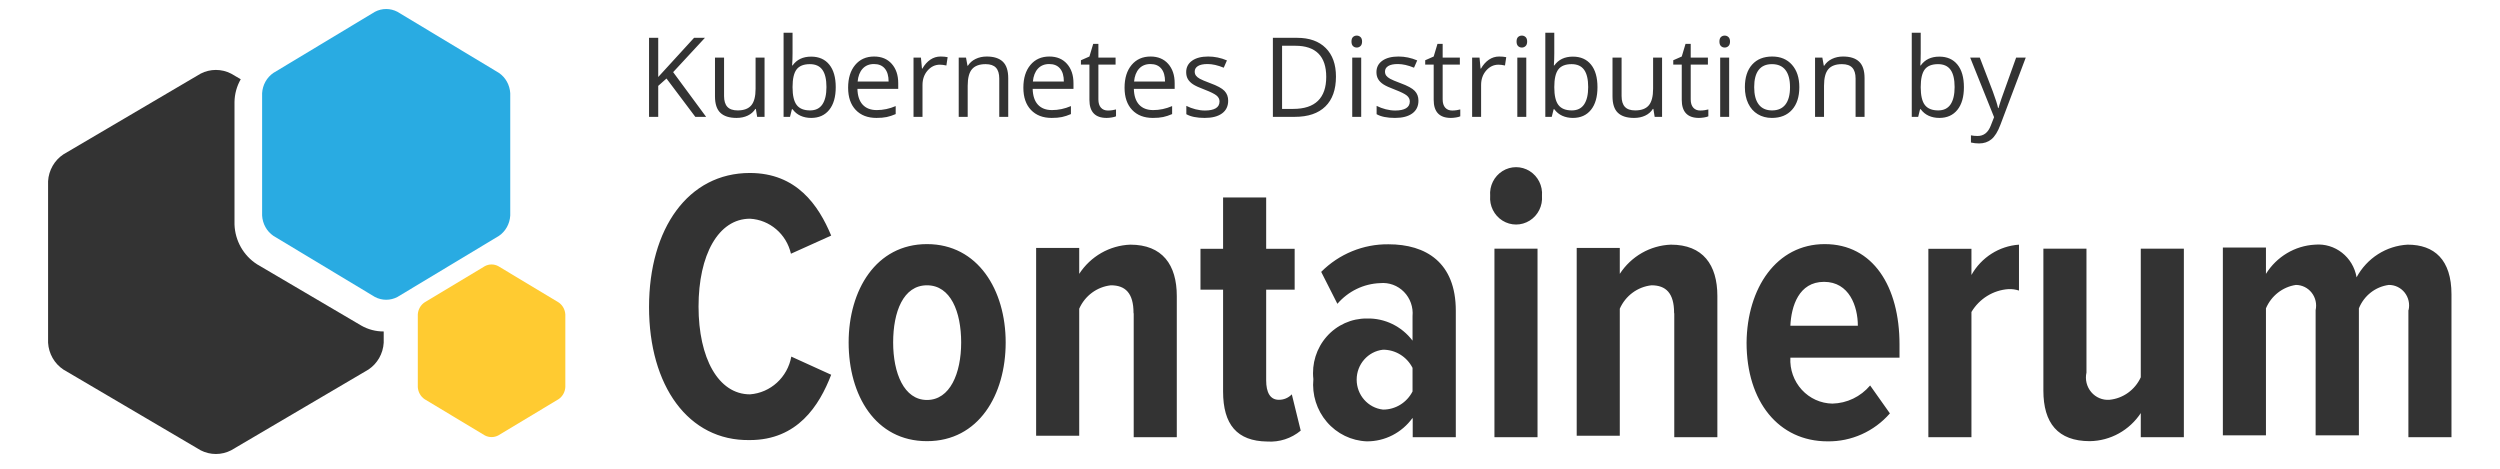 <?xml version="1.0" encoding="UTF-8"?>
<svg   viewBox="-6.08 -1.14 316.16 59.28" version="1.1" xmlns="http://www.w3.org/2000/svg" xmlns:xlink="http://www.w3.org/1999/xlink">
    <!-- Generator: Sketch 52 (66869) - http://www.bohemiancoding.com/sketch -->
    <title>logo_containerum — копия</title>
    <desc>Created with Sketch.</desc>
    <g id="Page-1" stroke="none" stroke-width="1" fill="none" fill-rule="evenodd">
        <g id="logo_containerum-—-копия">
            <g id="пик">
                <path d="M58.448,26.121 L58.448,10.648 C58.388,9.604 57.858,8.652 57.019,8.081 L44.186,0.355 C43.288,-0.118 42.227,-0.118 41.329,0.355 L28.496,8.081 C27.657,8.652 27.127,9.604 27.068,10.648 L27.068,26.121 C27.127,27.164 27.657,28.117 28.496,28.688 L41.329,36.413 C42.227,36.887 43.288,36.887 44.186,36.413 L57.019,28.688 C57.858,28.117 58.388,27.164 58.448,26.121 Z" id="Shape" fill="#29ABE2"></path>
                <path d="M64.557,37.101 L56.931,32.517 C56.4,32.235 55.771,32.235 55.239,32.517 L47.614,37.101 C47.108,37.44 46.789,38.011 46.757,38.637 L46.757,47.806 C46.793,48.431 47.111,49.001 47.614,49.342 L55.239,53.927 C55.772,54.205 56.399,54.205 56.931,53.927 L64.557,49.342 C65.062,49.004 65.381,48.432 65.414,47.806 L65.414,38.637 C65.381,38.011 65.062,37.44 64.557,37.101 Z" id="Path" fill="#FFCB31"></path>
                <path d="M26.435,32.288 C24.716,31.195 23.644,29.303 23.576,27.239 L23.576,11.75 C23.593,10.741 23.865,9.754 24.364,8.882 L23.148,8.171 C21.937,7.549 20.508,7.549 19.297,8.171 L1.937,18.382 C0.799,19.137 0.08,20.397 2.13162821e-14,21.778 L2.13162821e-14,42.201 C0.08,43.582 0.799,44.842 1.937,45.597 L19.297,55.808 C20.508,56.43 21.937,56.43 23.148,55.808 L40.509,45.597 C41.647,44.842 42.365,43.582 42.445,42.201 L42.445,40.778 C41.444,40.784 40.458,40.523 39.586,40.021 L26.435,32.288 Z" id="Shape-path" fill="#333333" fill-rule="nonzero"></path>
            </g>
            <g id="текст" transform="translate(76, 3)" fill="#333333">
                <path d="M0,34.694 C0,24.758 4.954,17.736 12.745,17.736 C18.667,17.736 21.437,21.82 23.035,25.653 L17.946,27.947 C17.379,25.461 15.268,23.656 12.767,23.519 C8.759,23.519 6.26,28.108 6.26,34.625 C6.26,41.142 8.759,45.731 12.767,45.731 C15.371,45.535 17.517,43.574 17.991,40.958 L23.035,43.253 C21.527,47.177 18.757,51.513 12.745,51.513 C4.954,51.651 0,44.629 0,34.694 Z M25.242,39.168 C25.242,32.537 28.71,26.731 35.15,26.731 C41.59,26.731 45.102,32.537 45.102,39.168 C45.102,45.8 41.68,51.651 35.15,51.651 C28.62,51.651 25.242,45.846 25.242,39.168 Z M39.473,39.168 C39.473,35.29 38.145,31.94 35.15,31.94 C32.155,31.94 30.871,35.29 30.871,39.168 C30.871,43.046 32.245,46.442 35.15,46.442 C38.054,46.442 39.473,43.092 39.473,39.168 Z M61.27,35.428 C61.27,32.927 60.234,31.94 58.41,31.94 C56.653,32.132 55.128,33.258 54.402,34.9 L54.402,50.963 L48.953,50.963 L48.953,27.213 L54.402,27.213 L54.402,30.494 C55.846,28.273 58.252,26.897 60.865,26.8 C64.918,26.8 66.742,29.347 66.742,33.294 L66.742,51.146 L61.293,51.146 L61.293,35.52 L61.27,35.428 Z M72.596,45.364 L72.596,32.491 L69.737,32.491 L69.737,27.328 L72.596,27.328 L72.596,20.834 L78.045,20.834 L78.045,27.328 L81.648,27.328 L81.648,32.491 L78.045,32.491 L78.045,43.964 C78.045,45.478 78.541,46.419 79.644,46.419 C80.262,46.429 80.856,46.18 81.288,45.731 L82.414,50.32 C81.224,51.307 79.712,51.799 78.181,51.697 C74.353,51.651 72.596,49.54 72.596,45.364 Z M96.555,48.714 C95.204,50.59 93.051,51.691 90.768,51.674 C88.827,51.601 87.001,50.715 85.723,49.225 C84.444,47.735 83.825,45.774 84.013,43.803 C83.794,41.847 84.407,39.888 85.699,38.423 C86.99,36.958 88.835,36.127 90.768,36.139 C93.025,36.077 95.175,37.117 96.555,38.939 L96.555,35.841 C96.661,34.704 96.263,33.578 95.47,32.77 C94.678,31.962 93.573,31.557 92.457,31.665 C90.378,31.74 88.423,32.687 87.052,34.281 L85.003,30.242 C87.271,27.97 90.335,26.715 93.515,26.754 C98.244,26.754 102.027,29.049 102.027,35.152 L102.027,51.146 L96.577,51.146 L96.577,48.852 L96.555,48.714 Z M96.555,42.381 C95.829,40.963 94.386,40.077 92.817,40.086 C90.923,40.299 89.489,41.93 89.489,43.872 C89.489,45.814 90.923,47.446 92.817,47.658 C94.386,47.668 95.829,46.782 96.555,45.364 L96.555,42.312 L96.555,42.381 Z M106.372,20.627 C106.27,19.368 106.871,18.158 107.927,17.496 C108.983,16.835 110.314,16.835 111.37,17.496 C112.426,18.158 113.028,19.368 112.925,20.627 C113.028,21.886 112.426,23.097 111.37,23.758 C110.314,24.42 108.983,24.42 107.927,23.758 C106.871,23.097 106.27,21.886 106.372,20.627 Z M106.913,27.305 L112.362,27.305 L112.362,51.146 L106.913,51.146 L106.913,27.397 L106.913,27.305 Z M129.633,35.428 C129.633,32.927 128.597,31.94 126.773,31.94 C125.016,32.132 123.491,33.258 122.765,34.9 L122.765,50.963 L117.316,50.963 L117.316,27.213 L122.765,27.213 L122.765,30.494 C124.209,28.273 126.615,26.897 129.228,26.8 C133.281,26.8 135.105,29.347 135.105,33.294 L135.105,51.146 L129.655,51.146 L129.655,35.52 L129.633,35.428 Z M148.683,26.731 C154.785,26.731 158.14,32.078 158.14,39.421 L158.14,41.096 L144.337,41.096 C144.257,42.591 144.779,44.056 145.781,45.151 C146.784,46.247 148.181,46.878 149.651,46.901 C151.49,46.861 153.225,46.027 154.425,44.607 L156.924,48.14 C154.925,50.428 152.049,51.717 149.043,51.674 C142.851,51.674 138.798,46.649 138.798,39.191 C138.865,32.284 142.581,26.731 148.683,26.731 Z M144.359,37.057 L152.871,37.057 C152.871,34.602 151.79,31.504 148.593,31.504 C145.395,31.504 144.449,34.602 144.337,37.057 L144.359,37.057 Z M161.788,27.328 L167.237,27.328 L167.237,30.632 C168.487,28.412 170.743,26.974 173.249,26.8 L173.249,32.605 C172.821,32.465 172.371,32.402 171.921,32.422 C169.991,32.552 168.244,33.63 167.237,35.313 L167.237,51.146 L161.788,51.146 L161.788,27.397 L161.788,27.328 Z M188.674,48.071 C187.229,50.276 184.812,51.614 182.211,51.651 C178.158,51.651 176.334,49.356 176.334,45.249 L176.334,27.305 L181.783,27.305 L181.783,42.977 C181.588,43.85 181.811,44.766 182.384,45.445 C182.957,46.124 183.812,46.485 184.688,46.419 C186.41,46.253 187.918,45.17 188.651,43.574 L188.651,27.305 L194.1,27.305 L194.1,51.146 L188.651,51.146 L188.651,48.14 L188.674,48.071 Z M222.517,35.084 C222.697,34.308 222.517,33.492 222.03,32.869 C221.542,32.246 220.8,31.887 220.018,31.894 C218.327,32.118 216.884,33.247 216.235,34.854 L216.235,50.917 L210.763,50.917 L210.763,35.084 C210.934,34.309 210.751,33.498 210.265,32.878 C209.779,32.257 209.043,31.896 208.264,31.894 C206.586,32.148 205.155,33.268 204.481,34.854 L204.481,50.917 L199.032,50.917 L199.032,27.167 L204.481,27.167 L204.481,30.494 C205.838,28.316 208.145,26.939 210.673,26.8 C213.216,26.571 215.507,28.367 215.942,30.93 C217.249,28.506 219.694,26.943 222.405,26.8 C225.782,26.8 227.944,28.704 227.944,33.087 L227.944,51.146 L222.495,51.146 L222.495,35.084 L222.517,35.084 Z" id="Shape" fill-rule="nonzero"></path>
                <path d="M7.219,10.637 L5.852,10.637 L2.208,5.79 L1.162,6.72 L1.162,10.637 L0,10.637 L0,0.643 L1.162,0.643 L1.162,5.599 L5.694,0.643 L7.068,0.643 L3.049,4.983 L7.219,10.637 Z M9.488,3.145 L9.488,8.005 C9.488,8.616 9.627,9.071 9.905,9.372 C10.183,9.673 10.618,9.823 11.211,9.823 C11.995,9.823 12.568,9.609 12.93,9.181 C13.292,8.752 13.474,8.053 13.474,7.082 L13.474,3.145 L14.608,3.145 L14.608,10.637 L13.672,10.637 L13.508,9.632 L13.446,9.632 C13.214,10.001 12.891,10.284 12.479,10.479 C12.067,10.675 11.596,10.773 11.067,10.773 C10.156,10.773 9.473,10.557 9.02,10.124 C8.567,9.691 8.34,8.998 8.34,8.046 L8.34,3.145 L9.488,3.145 Z M20.501,3.021 C21.485,3.021 22.25,3.358 22.794,4.03 C23.339,4.702 23.611,5.653 23.611,6.884 C23.611,8.114 23.337,9.07 22.788,9.751 C22.238,10.433 21.476,10.773 20.501,10.773 C20.013,10.773 19.568,10.683 19.165,10.503 C18.761,10.323 18.423,10.047 18.149,9.673 L18.067,9.673 L17.828,10.637 L17.015,10.637 L17.015,0 L18.149,0 L18.149,2.584 C18.149,3.163 18.131,3.682 18.095,4.143 L18.149,4.143 C18.678,3.395 19.462,3.021 20.501,3.021 Z M20.337,3.972 C19.562,3.972 19.004,4.194 18.662,4.638 C18.32,5.083 18.149,5.831 18.149,6.884 C18.149,7.937 18.325,8.69 18.676,9.143 C19.027,9.597 19.59,9.823 20.364,9.823 C21.062,9.823 21.581,9.569 21.923,9.061 C22.265,8.553 22.436,7.823 22.436,6.87 C22.436,5.895 22.265,5.168 21.923,4.689 C21.581,4.211 21.052,3.972 20.337,3.972 Z M28.759,10.773 C27.651,10.773 26.778,10.436 26.137,9.762 C25.497,9.087 25.177,8.151 25.177,6.952 C25.177,5.744 25.474,4.785 26.069,4.074 C26.664,3.363 27.462,3.008 28.465,3.008 C29.404,3.008 30.146,3.317 30.693,3.934 C31.24,4.552 31.514,5.366 31.514,6.378 L31.514,7.096 L26.353,7.096 C26.375,7.975 26.597,8.643 27.019,9.099 C27.441,9.554 28.034,9.782 28.8,9.782 C29.606,9.782 30.404,9.614 31.192,9.276 L31.192,10.288 C30.791,10.461 30.412,10.585 30.054,10.661 C29.696,10.736 29.265,10.773 28.759,10.773 Z M28.451,3.958 C27.85,3.958 27.37,4.154 27.012,4.546 C26.654,4.938 26.444,5.48 26.38,6.173 L30.297,6.173 C30.297,5.457 30.137,4.909 29.818,4.529 C29.499,4.148 29.044,3.958 28.451,3.958 Z M36.866,3.008 C37.199,3.008 37.497,3.035 37.762,3.09 L37.604,4.143 C37.295,4.074 37.021,4.04 36.784,4.04 C36.178,4.04 35.66,4.286 35.229,4.778 C34.798,5.271 34.583,5.883 34.583,6.617 L34.583,10.637 L33.448,10.637 L33.448,3.145 L34.385,3.145 L34.515,4.532 L34.569,4.532 C34.847,4.045 35.182,3.669 35.574,3.404 C35.966,3.14 36.397,3.008 36.866,3.008 Z M44.29,10.637 L44.29,5.79 C44.29,5.179 44.151,4.724 43.873,4.423 C43.595,4.122 43.16,3.972 42.567,3.972 C41.784,3.972 41.209,4.184 40.845,4.607 C40.48,5.031 40.298,5.731 40.298,6.706 L40.298,10.637 L39.163,10.637 L39.163,3.145 L40.086,3.145 L40.271,4.17 L40.325,4.17 C40.558,3.801 40.883,3.515 41.303,3.312 C41.722,3.109 42.189,3.008 42.704,3.008 C43.606,3.008 44.285,3.225 44.741,3.661 C45.197,4.096 45.425,4.792 45.425,5.749 L45.425,10.637 L44.29,10.637 Z M50.921,10.773 C49.813,10.773 48.94,10.436 48.299,9.762 C47.659,9.087 47.339,8.151 47.339,6.952 C47.339,5.744 47.636,4.785 48.231,4.074 C48.826,3.363 49.624,3.008 50.627,3.008 C51.566,3.008 52.309,3.317 52.855,3.934 C53.402,4.552 53.676,5.366 53.676,6.378 L53.676,7.096 L48.515,7.096 C48.537,7.975 48.76,8.643 49.181,9.099 C49.603,9.554 50.196,9.782 50.962,9.782 C51.769,9.782 52.566,9.614 53.354,9.276 L53.354,10.288 C52.953,10.461 52.574,10.585 52.216,10.661 C51.859,10.736 51.427,10.773 50.921,10.773 Z M50.613,3.958 C50.012,3.958 49.532,4.154 49.174,4.546 C48.817,4.938 48.606,5.48 48.542,6.173 L52.459,6.173 C52.459,5.457 52.299,4.909 51.98,4.529 C51.661,4.148 51.206,3.958 50.613,3.958 Z M58.03,9.837 C58.231,9.837 58.424,9.822 58.611,9.792 C58.798,9.763 58.946,9.732 59.056,9.7 L59.056,10.568 C58.933,10.628 58.751,10.677 58.512,10.715 C58.273,10.754 58.058,10.773 57.866,10.773 C56.417,10.773 55.692,10.01 55.692,8.483 L55.692,4.026 L54.619,4.026 L54.619,3.479 L55.692,3.008 L56.171,1.408 L56.827,1.408 L56.827,3.145 L59.001,3.145 L59.001,4.026 L56.827,4.026 L56.827,8.436 C56.827,8.887 56.934,9.233 57.148,9.475 C57.363,9.716 57.657,9.837 58.03,9.837 Z M63.718,10.773 C62.61,10.773 61.736,10.436 61.096,9.762 C60.456,9.087 60.136,8.151 60.136,6.952 C60.136,5.744 60.433,4.785 61.028,4.074 C61.623,3.363 62.421,3.008 63.424,3.008 C64.363,3.008 65.105,3.317 65.652,3.934 C66.199,4.552 66.473,5.366 66.473,6.378 L66.473,7.096 L61.312,7.096 C61.334,7.975 61.556,8.643 61.978,9.099 C62.4,9.554 62.993,9.782 63.759,9.782 C64.565,9.782 65.363,9.614 66.151,9.276 L66.151,10.288 C65.75,10.461 65.371,10.585 65.013,10.661 C64.655,10.736 64.224,10.773 63.718,10.773 Z M63.41,3.958 C62.809,3.958 62.329,4.154 61.971,4.546 C61.613,4.938 61.403,5.48 61.339,6.173 L65.256,6.173 C65.256,5.457 65.096,4.909 64.777,4.529 C64.458,4.148 64.003,3.958 63.41,3.958 Z M73.24,8.593 C73.24,9.29 72.98,9.828 72.461,10.206 C71.941,10.584 71.212,10.773 70.273,10.773 C69.28,10.773 68.505,10.616 67.949,10.302 L67.949,9.249 C68.309,9.431 68.695,9.575 69.108,9.68 C69.52,9.785 69.918,9.837 70.301,9.837 C70.893,9.837 71.349,9.742 71.668,9.553 C71.987,9.364 72.146,9.076 72.146,8.688 C72.146,8.397 72.02,8.147 71.767,7.94 C71.514,7.733 71.021,7.488 70.287,7.205 C69.59,6.945 69.094,6.719 68.8,6.525 C68.506,6.331 68.288,6.111 68.144,5.865 C68,5.619 67.929,5.325 67.929,4.983 C67.929,4.373 68.177,3.891 68.674,3.538 C69.171,3.184 69.852,3.008 70.718,3.008 C71.524,3.008 72.313,3.172 73.083,3.5 L72.68,4.423 C71.928,4.113 71.246,3.958 70.636,3.958 C70.098,3.958 69.692,4.042 69.419,4.211 C69.146,4.38 69.009,4.612 69.009,4.908 C69.009,5.109 69.06,5.28 69.163,5.421 C69.265,5.562 69.43,5.697 69.658,5.824 C69.886,5.952 70.324,6.136 70.971,6.378 C71.859,6.701 72.46,7.027 72.772,7.355 C73.084,7.684 73.24,8.096 73.24,8.593 Z M86.871,5.544 C86.871,7.194 86.423,8.455 85.528,9.328 C84.632,10.2 83.344,10.637 81.662,10.637 L78.894,10.637 L78.894,0.643 L81.956,0.643 C83.51,0.643 84.718,1.073 85.579,1.935 C86.44,2.796 86.871,3.999 86.871,5.544 Z M85.641,5.585 C85.641,4.282 85.314,3.299 84.66,2.639 C84.006,1.978 83.034,1.647 81.744,1.647 L80.056,1.647 L80.056,9.632 L81.471,9.632 C82.856,9.632 83.897,9.291 84.595,8.61 C85.292,7.929 85.641,6.92 85.641,5.585 Z M90.063,10.637 L88.929,10.637 L88.929,3.145 L90.063,3.145 L90.063,10.637 Z M88.833,1.114 C88.833,0.854 88.897,0.664 89.024,0.543 C89.152,0.423 89.312,0.362 89.503,0.362 C89.685,0.362 89.842,0.424 89.975,0.547 C90.107,0.67 90.173,0.859 90.173,1.114 C90.173,1.369 90.107,1.56 89.975,1.685 C89.842,1.81 89.685,1.873 89.503,1.873 C89.312,1.873 89.152,1.81 89.024,1.685 C88.897,1.56 88.833,1.369 88.833,1.114 Z M97.303,8.593 C97.303,9.29 97.043,9.828 96.523,10.206 C96.004,10.584 95.275,10.773 94.336,10.773 C93.342,10.773 92.568,10.616 92.012,10.302 L92.012,9.249 C92.372,9.431 92.758,9.575 93.17,9.68 C93.583,9.785 93.98,9.837 94.363,9.837 C94.956,9.837 95.411,9.742 95.73,9.553 C96.049,9.364 96.209,9.076 96.209,8.688 C96.209,8.397 96.083,8.147 95.83,7.94 C95.577,7.733 95.083,7.488 94.35,7.205 C93.652,6.945 93.157,6.719 92.863,6.525 C92.569,6.331 92.35,6.111 92.207,5.865 C92.063,5.619 91.991,5.325 91.991,4.983 C91.991,4.373 92.24,3.891 92.736,3.538 C93.233,3.184 93.914,3.008 94.78,3.008 C95.587,3.008 96.375,3.172 97.146,3.5 L96.742,4.423 C95.99,4.113 95.309,3.958 94.698,3.958 C94.16,3.958 93.755,4.042 93.481,4.211 C93.208,4.38 93.071,4.612 93.071,4.908 C93.071,5.109 93.123,5.28 93.225,5.421 C93.328,5.562 93.493,5.697 93.721,5.824 C93.949,5.952 94.386,6.136 95.033,6.378 C95.922,6.701 96.522,7.027 96.834,7.355 C97.147,7.684 97.303,8.096 97.303,8.593 Z M101.568,9.837 C101.769,9.837 101.963,9.822 102.149,9.792 C102.336,9.763 102.484,9.732 102.594,9.7 L102.594,10.568 C102.471,10.628 102.29,10.677 102.05,10.715 C101.811,10.754 101.596,10.773 101.404,10.773 C99.955,10.773 99.23,10.01 99.23,8.483 L99.23,4.026 L98.157,4.026 L98.157,3.479 L99.23,3.008 L99.709,1.408 L100.365,1.408 L100.365,3.145 L102.539,3.145 L102.539,4.026 L100.365,4.026 L100.365,8.436 C100.365,8.887 100.472,9.233 100.687,9.475 C100.901,9.716 101.195,9.837 101.568,9.837 Z M107.509,3.008 C107.841,3.008 108.14,3.035 108.404,3.09 L108.247,4.143 C107.937,4.074 107.664,4.04 107.427,4.04 C106.821,4.04 106.302,4.286 105.872,4.778 C105.441,5.271 105.226,5.883 105.226,6.617 L105.226,10.637 L104.091,10.637 L104.091,3.145 L105.027,3.145 L105.157,4.532 L105.212,4.532 C105.49,4.045 105.825,3.669 106.217,3.404 C106.609,3.14 107.039,3.008 107.509,3.008 Z M110.94,10.637 L109.806,10.637 L109.806,3.145 L110.94,3.145 L110.94,10.637 Z M109.71,1.114 C109.71,0.854 109.774,0.664 109.901,0.543 C110.029,0.423 110.188,0.362 110.38,0.362 C110.562,0.362 110.719,0.424 110.852,0.547 C110.984,0.67 111.05,0.859 111.05,1.114 C111.05,1.369 110.984,1.56 110.852,1.685 C110.719,1.81 110.562,1.873 110.38,1.873 C110.188,1.873 110.029,1.81 109.901,1.685 C109.774,1.56 109.71,1.369 109.71,1.114 Z M116.833,3.021 C117.817,3.021 118.582,3.358 119.126,4.03 C119.671,4.702 119.943,5.653 119.943,6.884 C119.943,8.114 119.669,9.07 119.12,9.751 C118.57,10.433 117.808,10.773 116.833,10.773 C116.345,10.773 115.9,10.683 115.497,10.503 C115.093,10.323 114.755,10.047 114.481,9.673 L114.399,9.673 L114.16,10.637 L113.347,10.637 L113.347,0 L114.481,0 L114.481,2.584 C114.481,3.163 114.463,3.682 114.427,4.143 L114.481,4.143 C115.01,3.395 115.794,3.021 116.833,3.021 Z M116.669,3.972 C115.894,3.972 115.336,4.194 114.994,4.638 C114.652,5.083 114.481,5.831 114.481,6.884 C114.481,7.937 114.657,8.69 115.008,9.143 C115.359,9.597 115.922,9.823 116.696,9.823 C117.394,9.823 117.913,9.569 118.255,9.061 C118.597,8.553 118.768,7.823 118.768,6.87 C118.768,5.895 118.597,5.168 118.255,4.689 C117.913,4.211 117.384,3.972 116.669,3.972 Z M122.992,3.145 L122.992,8.005 C122.992,8.616 123.131,9.071 123.409,9.372 C123.687,9.673 124.122,9.823 124.715,9.823 C125.499,9.823 126.072,9.609 126.434,9.181 C126.796,8.752 126.978,8.053 126.978,7.082 L126.978,3.145 L128.112,3.145 L128.112,10.637 L127.176,10.637 L127.012,9.632 L126.95,9.632 C126.718,10.001 126.395,10.284 125.983,10.479 C125.57,10.675 125.1,10.773 124.571,10.773 C123.66,10.773 122.977,10.557 122.524,10.124 C122.07,9.691 121.844,8.998 121.844,8.046 L121.844,3.145 L122.992,3.145 Z M132.938,9.837 C133.139,9.837 133.333,9.822 133.52,9.792 C133.706,9.763 133.854,9.732 133.964,9.7 L133.964,10.568 C133.841,10.628 133.66,10.677 133.42,10.715 C133.181,10.754 132.966,10.773 132.774,10.773 C131.325,10.773 130.601,10.01 130.601,8.483 L130.601,4.026 L129.527,4.026 L129.527,3.479 L130.601,3.008 L131.079,1.408 L131.735,1.408 L131.735,3.145 L133.909,3.145 L133.909,4.026 L131.735,4.026 L131.735,8.436 C131.735,8.887 131.842,9.233 132.057,9.475 C132.271,9.716 132.565,9.837 132.938,9.837 Z M136.596,10.637 L135.461,10.637 L135.461,3.145 L136.596,3.145 L136.596,10.637 Z M135.365,1.114 C135.365,0.854 135.429,0.664 135.557,0.543 C135.684,0.423 135.844,0.362 136.035,0.362 C136.217,0.362 136.375,0.424 136.507,0.547 C136.639,0.67 136.705,0.859 136.705,1.114 C136.705,1.369 136.639,1.56 136.507,1.685 C136.375,1.81 136.217,1.873 136.035,1.873 C135.844,1.873 135.684,1.81 135.557,1.685 C135.429,1.56 135.365,1.369 135.365,1.114 Z M145.469,6.884 C145.469,8.105 145.161,9.059 144.546,9.745 C143.931,10.431 143.081,10.773 141.996,10.773 C141.326,10.773 140.731,10.616 140.212,10.302 C139.692,9.987 139.291,9.536 139.009,8.948 C138.726,8.36 138.585,7.672 138.585,6.884 C138.585,5.662 138.89,4.711 139.501,4.03 C140.112,3.348 140.959,3.008 142.044,3.008 C143.092,3.008 143.925,3.356 144.542,4.054 C145.16,4.751 145.469,5.694 145.469,6.884 Z M139.761,6.884 C139.761,7.841 139.952,8.57 140.335,9.071 C140.718,9.573 141.281,9.823 142.023,9.823 C142.766,9.823 143.33,9.574 143.715,9.075 C144.1,8.576 144.293,7.845 144.293,6.884 C144.293,5.931 144.1,5.208 143.715,4.713 C143.33,4.219 142.762,3.972 142.01,3.972 C141.267,3.972 140.706,4.215 140.328,4.703 C139.95,5.191 139.761,5.918 139.761,6.884 Z M152.585,10.637 L152.585,5.79 C152.585,5.179 152.446,4.724 152.168,4.423 C151.89,4.122 151.455,3.972 150.862,3.972 C150.078,3.972 149.504,4.184 149.14,4.607 C148.775,5.031 148.593,5.731 148.593,6.706 L148.593,10.637 L147.458,10.637 L147.458,3.145 L148.381,3.145 L148.565,4.17 L148.62,4.17 C148.853,3.801 149.178,3.515 149.598,3.312 C150.017,3.109 150.484,3.008 150.999,3.008 C151.901,3.008 152.58,3.225 153.036,3.661 C153.492,4.096 153.72,4.792 153.72,5.749 L153.72,10.637 L152.585,10.637 Z M163.174,3.021 C164.158,3.021 164.923,3.358 165.467,4.03 C166.012,4.702 166.284,5.653 166.284,6.884 C166.284,8.114 166.01,9.07 165.46,9.751 C164.911,10.433 164.149,10.773 163.174,10.773 C162.686,10.773 162.241,10.683 161.837,10.503 C161.434,10.323 161.096,10.047 160.822,9.673 L160.74,9.673 L160.501,10.637 L159.688,10.637 L159.688,0 L160.822,0 L160.822,2.584 C160.822,3.163 160.804,3.682 160.768,4.143 L160.822,4.143 C161.351,3.395 162.135,3.021 163.174,3.021 Z M163.01,3.972 C162.235,3.972 161.677,4.194 161.335,4.638 C160.993,5.083 160.822,5.831 160.822,6.884 C160.822,7.937 160.998,8.69 161.349,9.143 C161.7,9.597 162.262,9.823 163.037,9.823 C163.734,9.823 164.254,9.569 164.596,9.061 C164.938,8.553 165.108,7.823 165.108,6.87 C165.108,5.895 164.938,5.168 164.596,4.689 C164.254,4.211 163.725,3.972 163.01,3.972 Z M167.077,3.145 L168.294,3.145 L169.935,7.417 C170.295,8.392 170.518,9.096 170.604,9.529 L170.659,9.529 C170.718,9.297 170.843,8.899 171.032,8.336 C171.221,7.774 171.84,6.043 172.888,3.145 L174.104,3.145 L170.885,11.676 C170.566,12.519 170.193,13.117 169.767,13.47 C169.341,13.823 168.818,14 168.198,14 C167.852,14 167.51,13.961 167.173,13.884 L167.173,12.975 C167.424,13.029 167.704,13.057 168.014,13.057 C168.793,13.057 169.349,12.619 169.682,11.744 L170.099,10.678 L167.077,3.145 Z" id="Kubernetes-Distribut"></path>
            </g>
        </g>
    </g>
</svg>